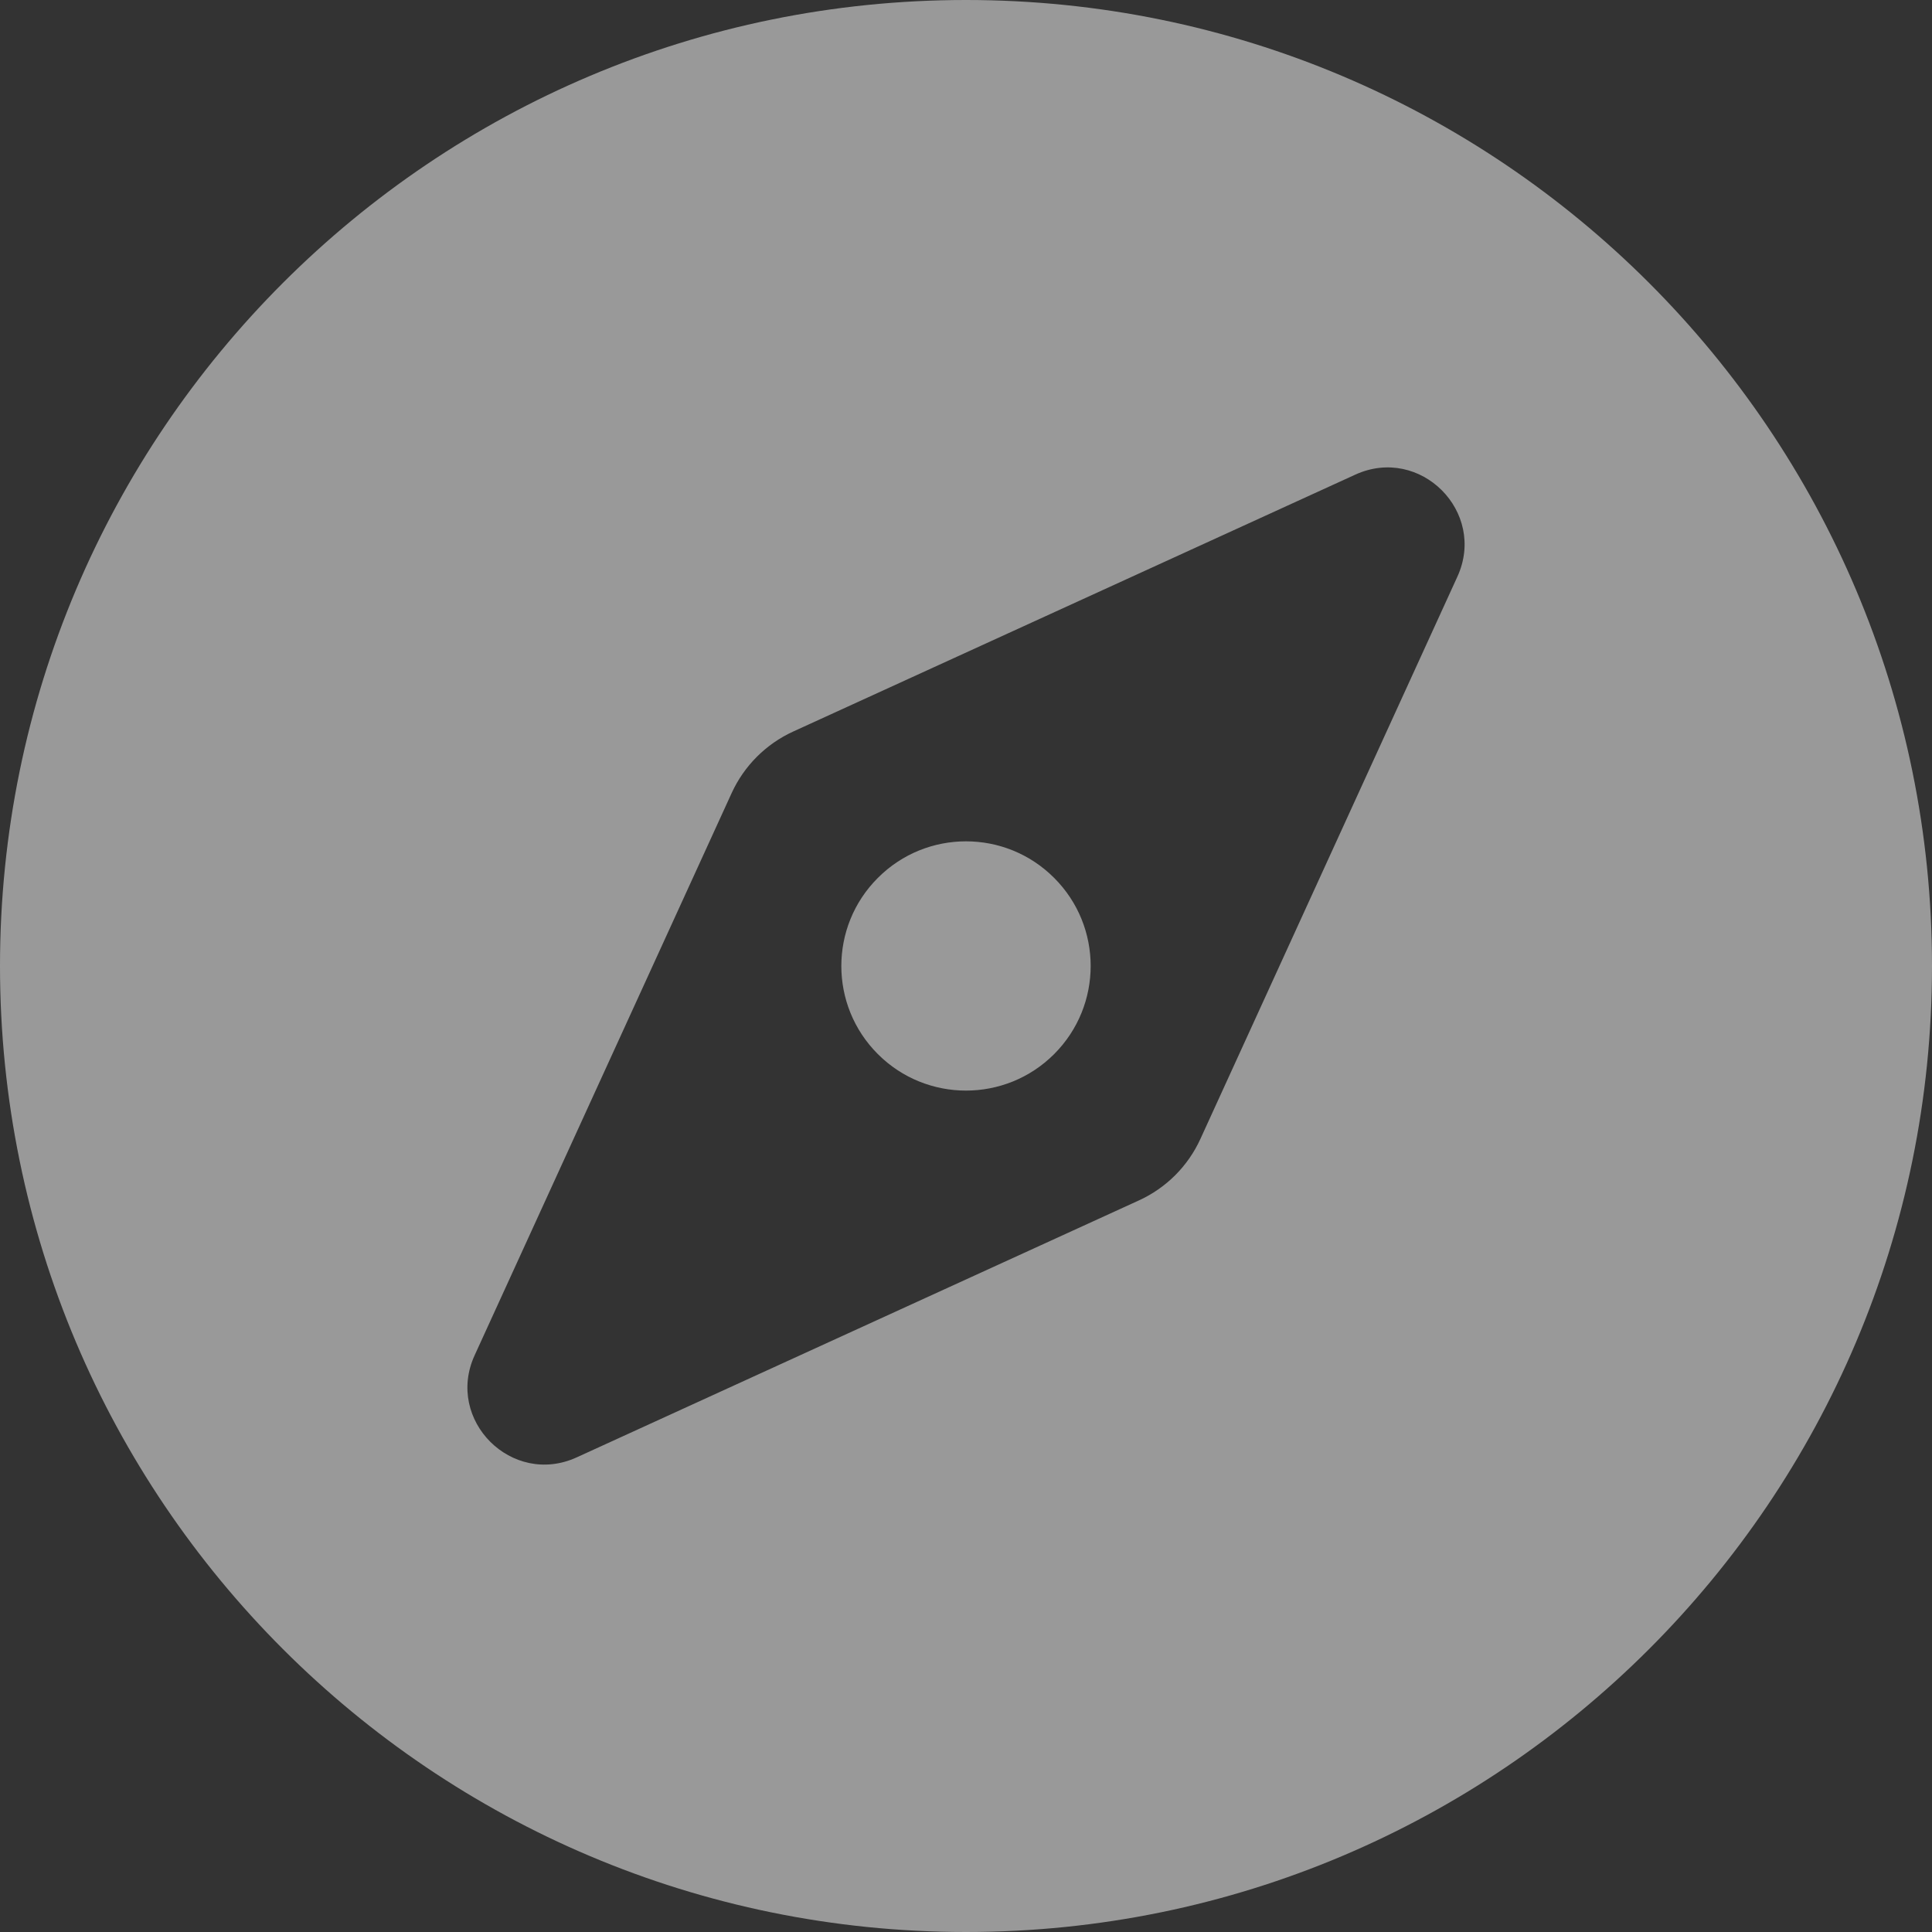 <svg width="18" height="18" viewBox="0 0 18 18" fill="none" xmlns="http://www.w3.org/2000/svg">
<rect x="0" y="0" width="18" height="18" fill="#333333" stroke="none"/>
<path d="M8.179 8.179C7.725 8.632 7.725 9.368 8.179 9.821C8.632 10.274 9.368 10.274 9.821 9.821C10.275 9.367 10.275 8.632 9.821 8.179C9.368 7.725 8.632 7.725 8.179 8.179ZM9 0C4.029 0 0 4.029 0 9C0 13.971 4.029 18 9 18C13.971 18 18 13.971 18 9C18 4.029 13.971 0 9 0ZM13.578 5.373L11.184 10.611C11.068 10.865 10.865 11.068 10.611 11.184L5.373 13.578C4.769 13.854 4.146 13.231 4.422 12.627L6.817 7.388C6.933 7.135 7.136 6.932 7.389 6.816L12.627 4.422C13.232 4.146 13.854 4.769 13.578 5.373Z" fill="white" fill-opacity="0.5"/>
</svg>
